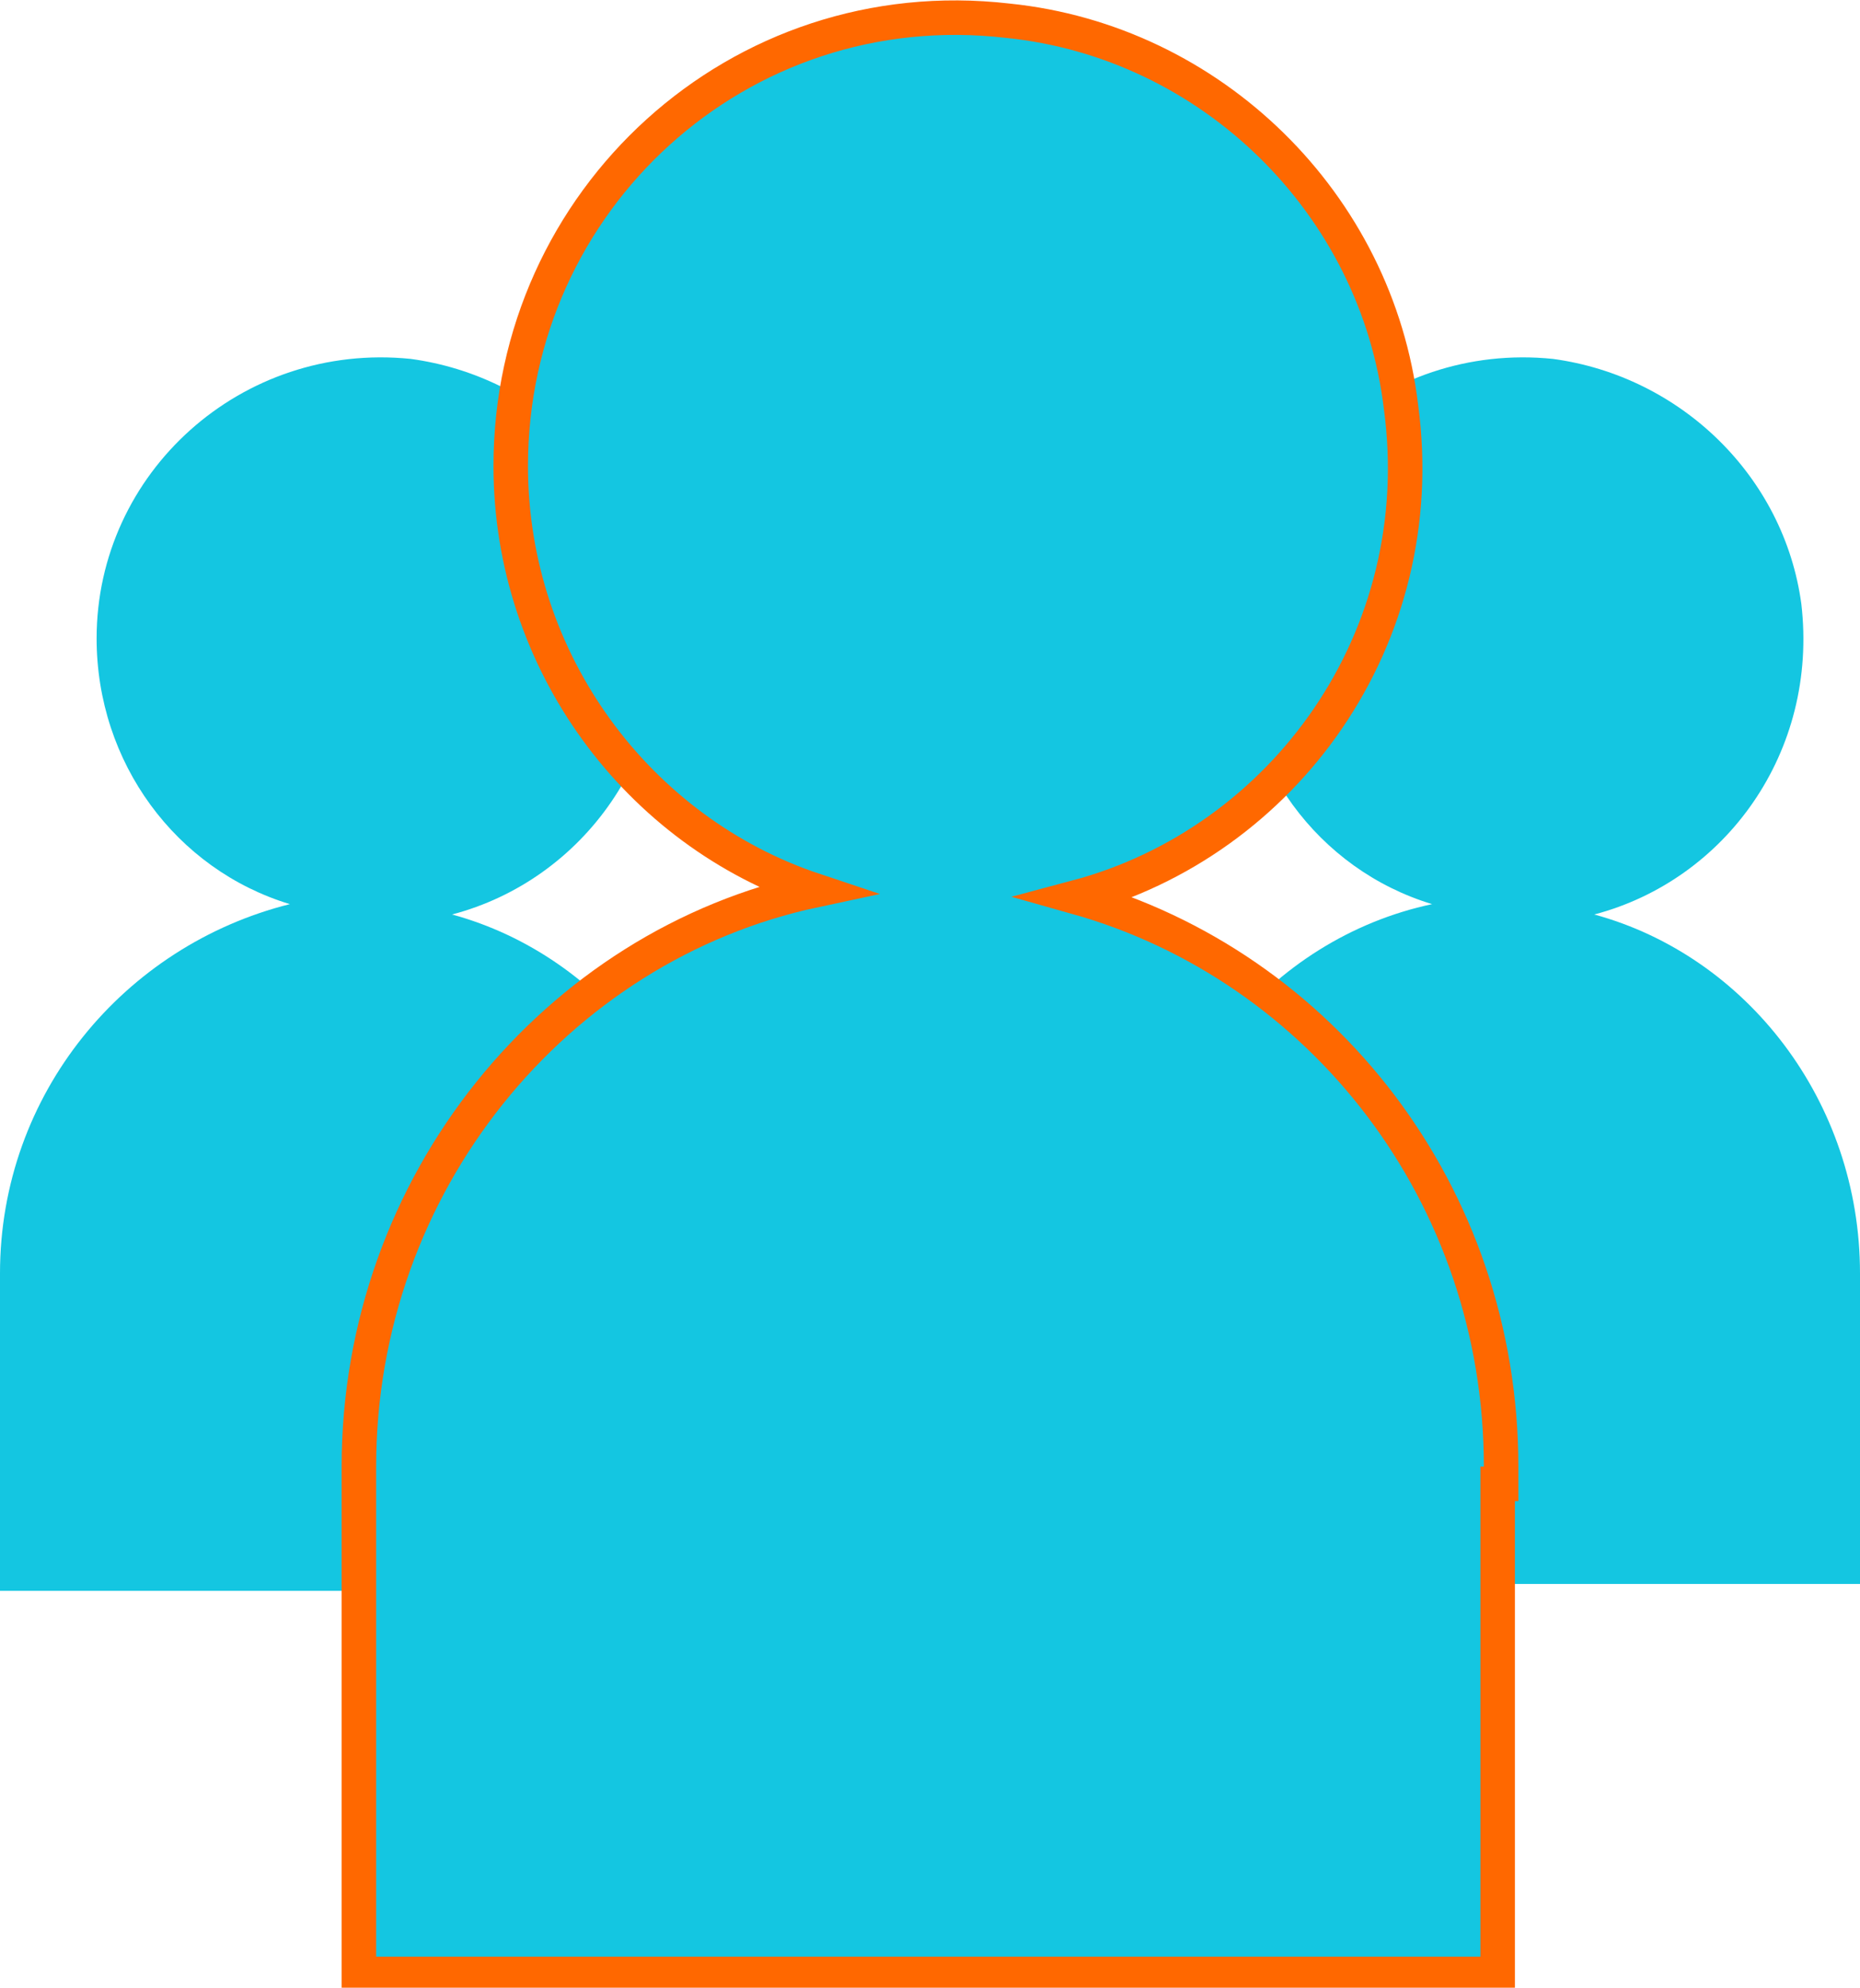 <?xml version="1.0" encoding="utf-8"?>
<!-- Generator: Adobe Illustrator 19.0.0, SVG Export Plug-In . SVG Version: 6.00 Build 0)  -->
<svg version="1.1" id="Layer_1" xmlns="http://www.w3.org/2000/svg" xmlns:xlink="http://www.w3.org/1999/xlink" x="0px" y="0px"
	 viewBox="0 0 53.9 57.6" style="enable-background:new 0 0 53.9 57.6;" xml:space="preserve">
<style type="text/css">
	.st0{fill:#14C6E1;}
	.st1{fill:#14C6E1;stroke:#FF6800;stroke-miterlimit:10;}
</style>
<path id="XMLID_1_" class="st0" d="M53.9,37.2L53.9,37.2c0-0.1,0-0.2,0-0.3c0-5-3.3-9.2-7.7-10.4c3.8-1,6.5-4.7,6-9
	c-0.5-3.7-3.5-6.6-7.2-7.1c-4.9-0.5-9.1,3.3-9.1,8.1c0,3.6,2.3,6.7,5.6,7.7c-4.7,1-8.3,5.3-8.3,10.5c0,0.1,0,0.2,0,0.3h0v8.9h20.8
	V37.2z"/>
<path id="XMLID_2_" class="st0" d="M20.8,37.2L20.8,37.2c0-0.1,0-0.2,0-0.3c0-5-3.3-9.2-7.7-10.4c3.8-1,6.5-4.7,6-9
	c-0.5-3.7-3.5-6.6-7.2-7.1c-4.9-0.5-9.1,3.3-9.1,8.1c0,3.6,2.3,6.7,5.6,7.7C3.6,27.4,0,31.7,0,36.9c0,0.1,0,0.2,0,0.3h0v8.9h20.8
	V37.2z"/>
<path id="XMLID_3_" class="st1" d="M43.5,43L43.5,43c0-0.2,0-0.3,0-0.5c0-7.9-5.2-14.5-12.3-16.5c6-1.6,10.3-7.5,9.4-14.2
	C39.9,5.9,35.1,1.2,29.2,0.6c-7.8-0.9-14.4,5.2-14.4,12.9c0,5.7,3.7,10.6,8.8,12.3c-7.5,1.6-13.2,8.5-13.2,16.7c0,0.2,0,0.3,0,0.5h0
	v14.2h33V43z"/>
</svg>
